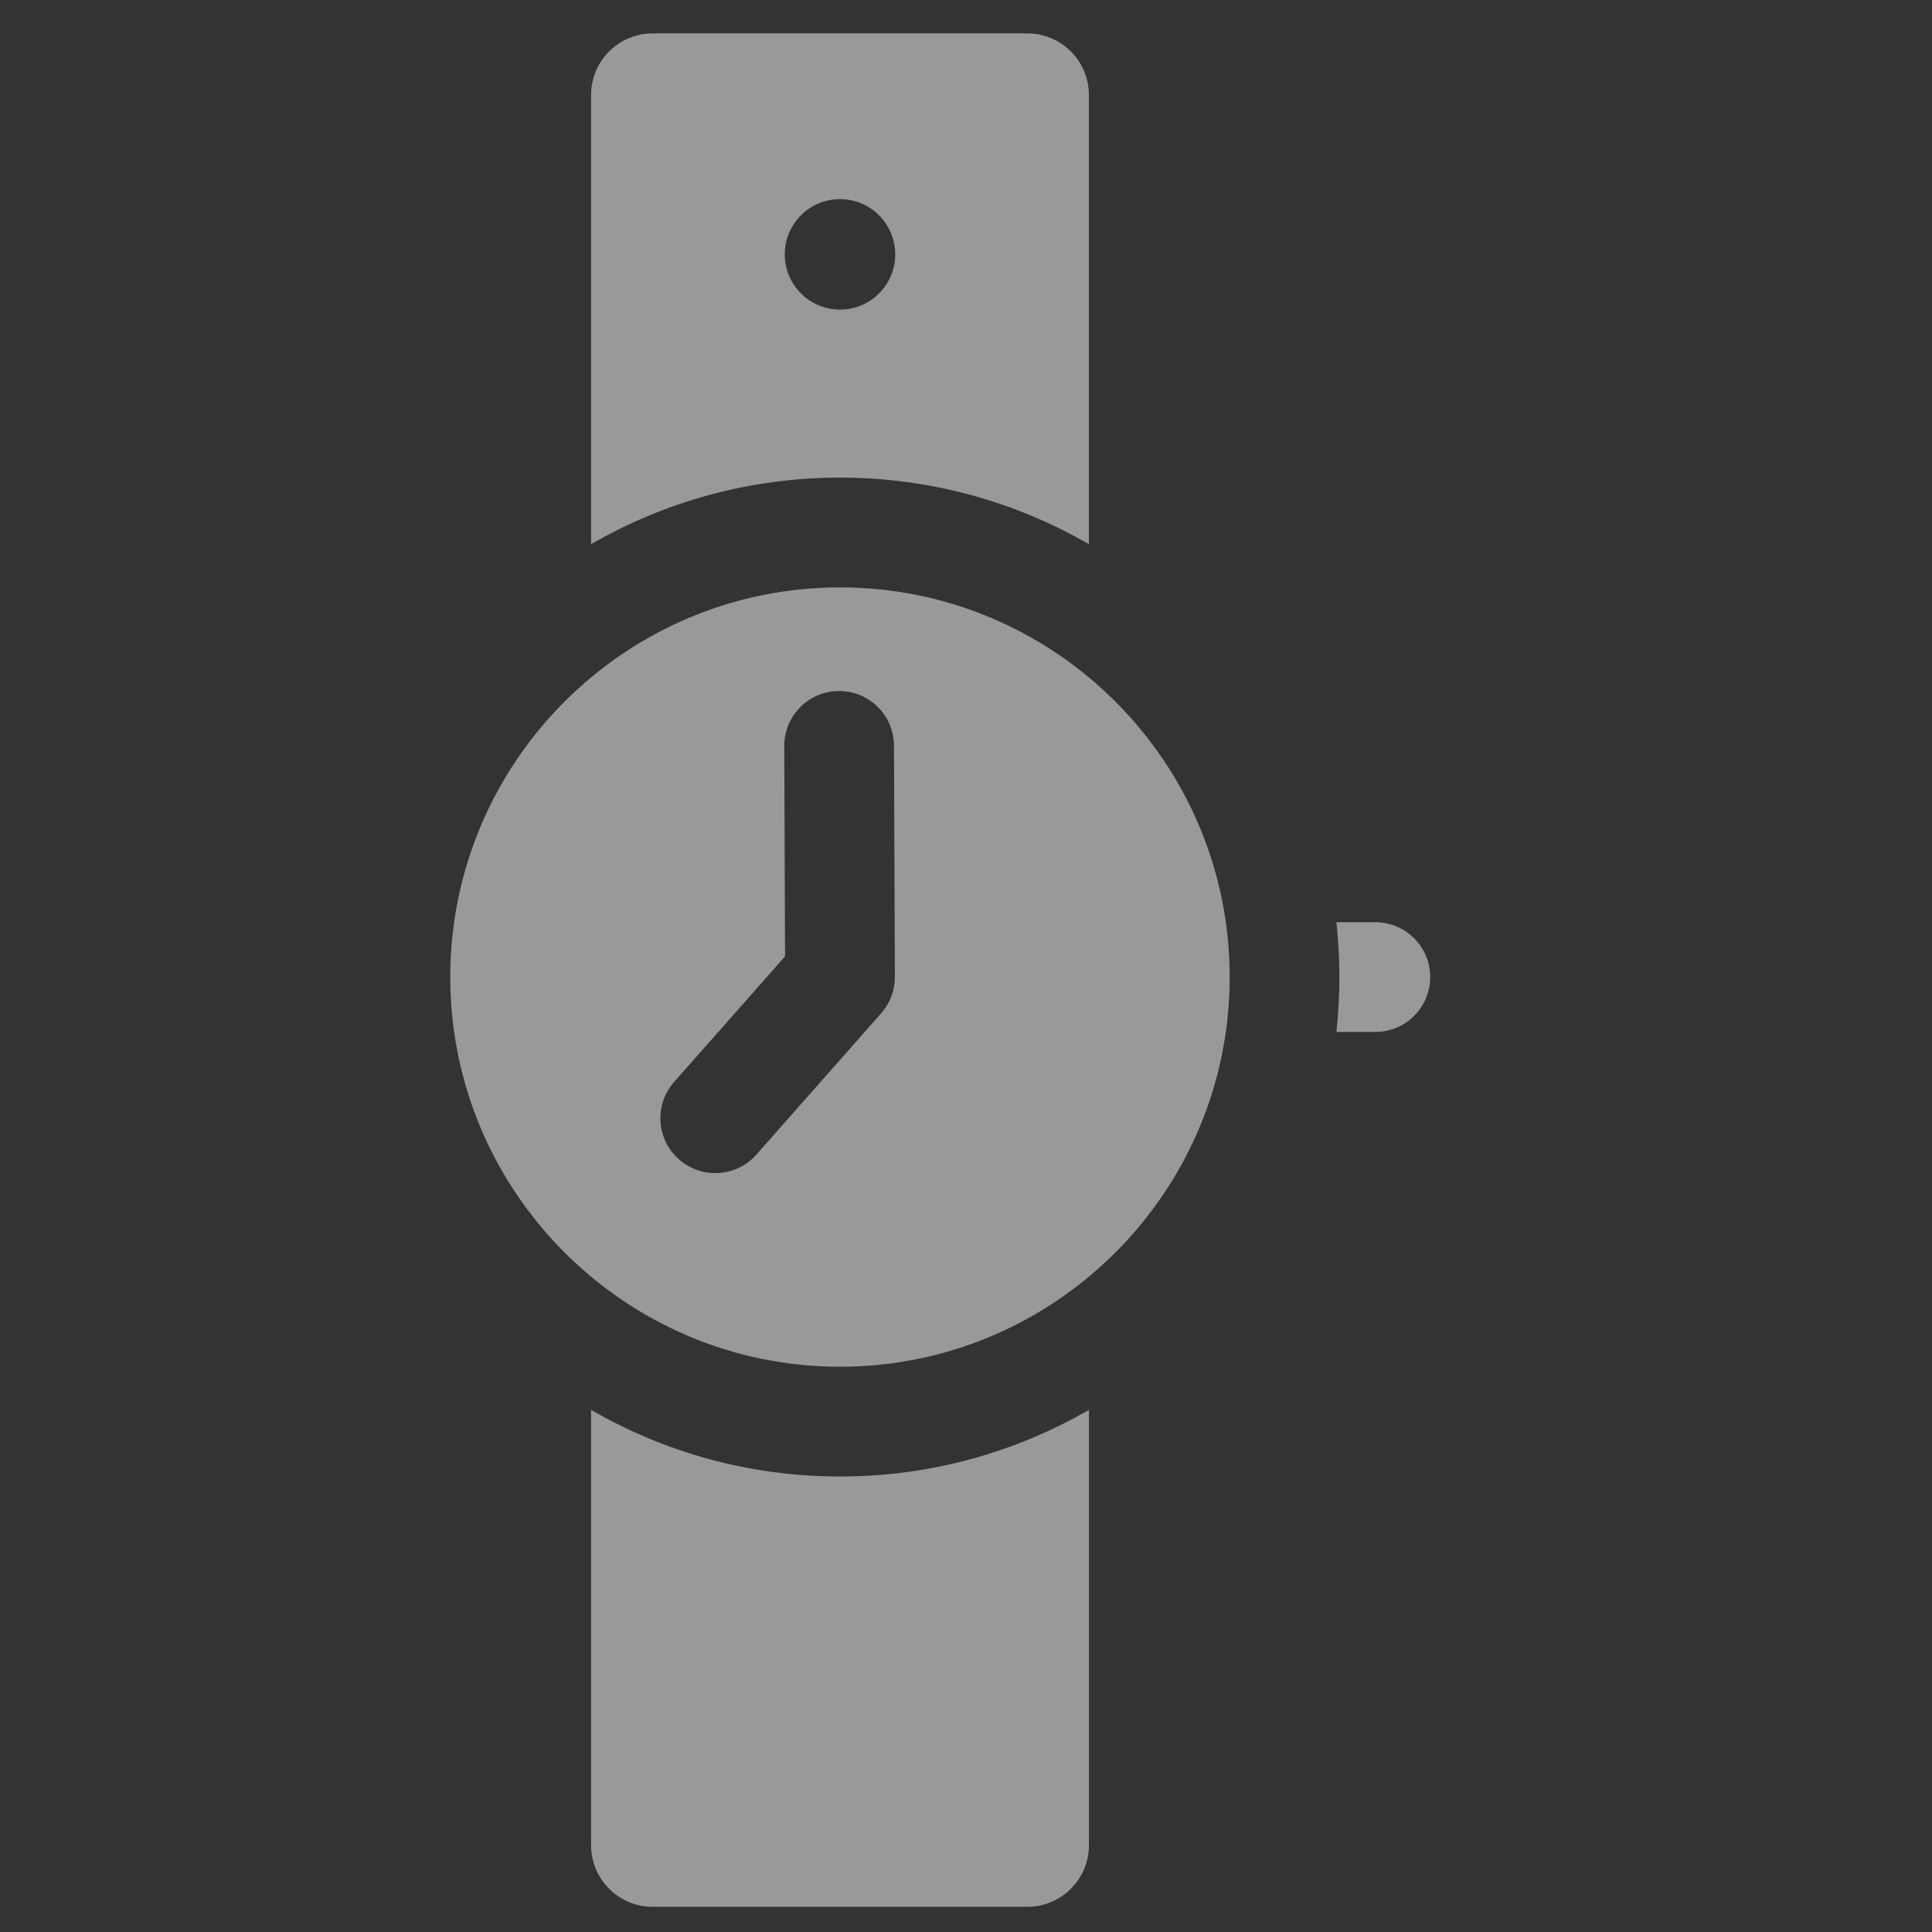 <svg width="33" height="33" viewBox="0 0 33 33" fill="none" xmlns="http://www.w3.org/2000/svg">
<rect x="0" y="0" width="33" height="33" fill="#333333" stroke="none"/>
<g clip-path="url(#clip0)">
<path d="M14.348 8.158C15.895 8.158 17.347 8.572 18.599 9.295V1.623C18.599 1.041 18.128 0.57 17.546 0.57H11.149C10.567 0.57 10.096 1.041 10.096 1.623V9.295C11.348 8.572 12.8 8.158 14.348 8.158ZM14.348 3.401C14.869 3.401 15.291 3.824 15.291 4.345C15.291 4.866 14.869 5.288 14.348 5.288C13.827 5.288 13.404 4.866 13.404 4.345C13.404 3.824 13.827 3.401 14.348 3.401Z" fill="white" fill-opacity="0.5"/>
<path d="M21.004 16.689C21.004 13.018 18.018 10.033 14.348 10.033C10.677 10.033 7.691 13.018 7.691 16.689C7.691 20.359 10.677 23.345 14.348 23.345C18.018 23.345 21.004 20.359 21.004 16.689ZM12.217 20.038C11.997 20.038 11.775 19.96 11.597 19.803C11.209 19.46 11.172 18.868 11.515 18.48L13.409 16.336L13.396 12.743C13.394 12.226 13.812 11.805 14.329 11.803H14.333C14.849 11.803 15.268 12.22 15.27 12.736L15.285 16.685C15.286 16.915 15.202 17.137 15.05 17.309L12.92 19.721C12.735 19.931 12.476 20.038 12.217 20.038Z" fill="white" fill-opacity="0.5"/>
<path d="M23.491 15.752H22.827C22.86 16.059 22.878 16.372 22.878 16.689C22.878 17.005 22.86 17.318 22.827 17.626H23.491C24.009 17.626 24.429 17.206 24.429 16.689C24.429 16.171 24.009 15.752 23.491 15.752Z" fill="white" fill-opacity="0.5"/>
<path d="M14.348 25.22C12.8 25.22 11.348 24.805 10.096 24.082V31.516C10.096 32.098 10.567 32.57 11.149 32.57H17.546C18.128 32.57 18.6 32.098 18.6 31.516V24.082C17.347 24.805 15.895 25.22 14.348 25.22Z" fill="white" fill-opacity="0.5"/>
</g>
<defs>
<clipPath id="clip0">
<rect width="32" height="32" fill="white" transform="translate(0.06 0.57)"/>
</clipPath>
</defs>
</svg>
